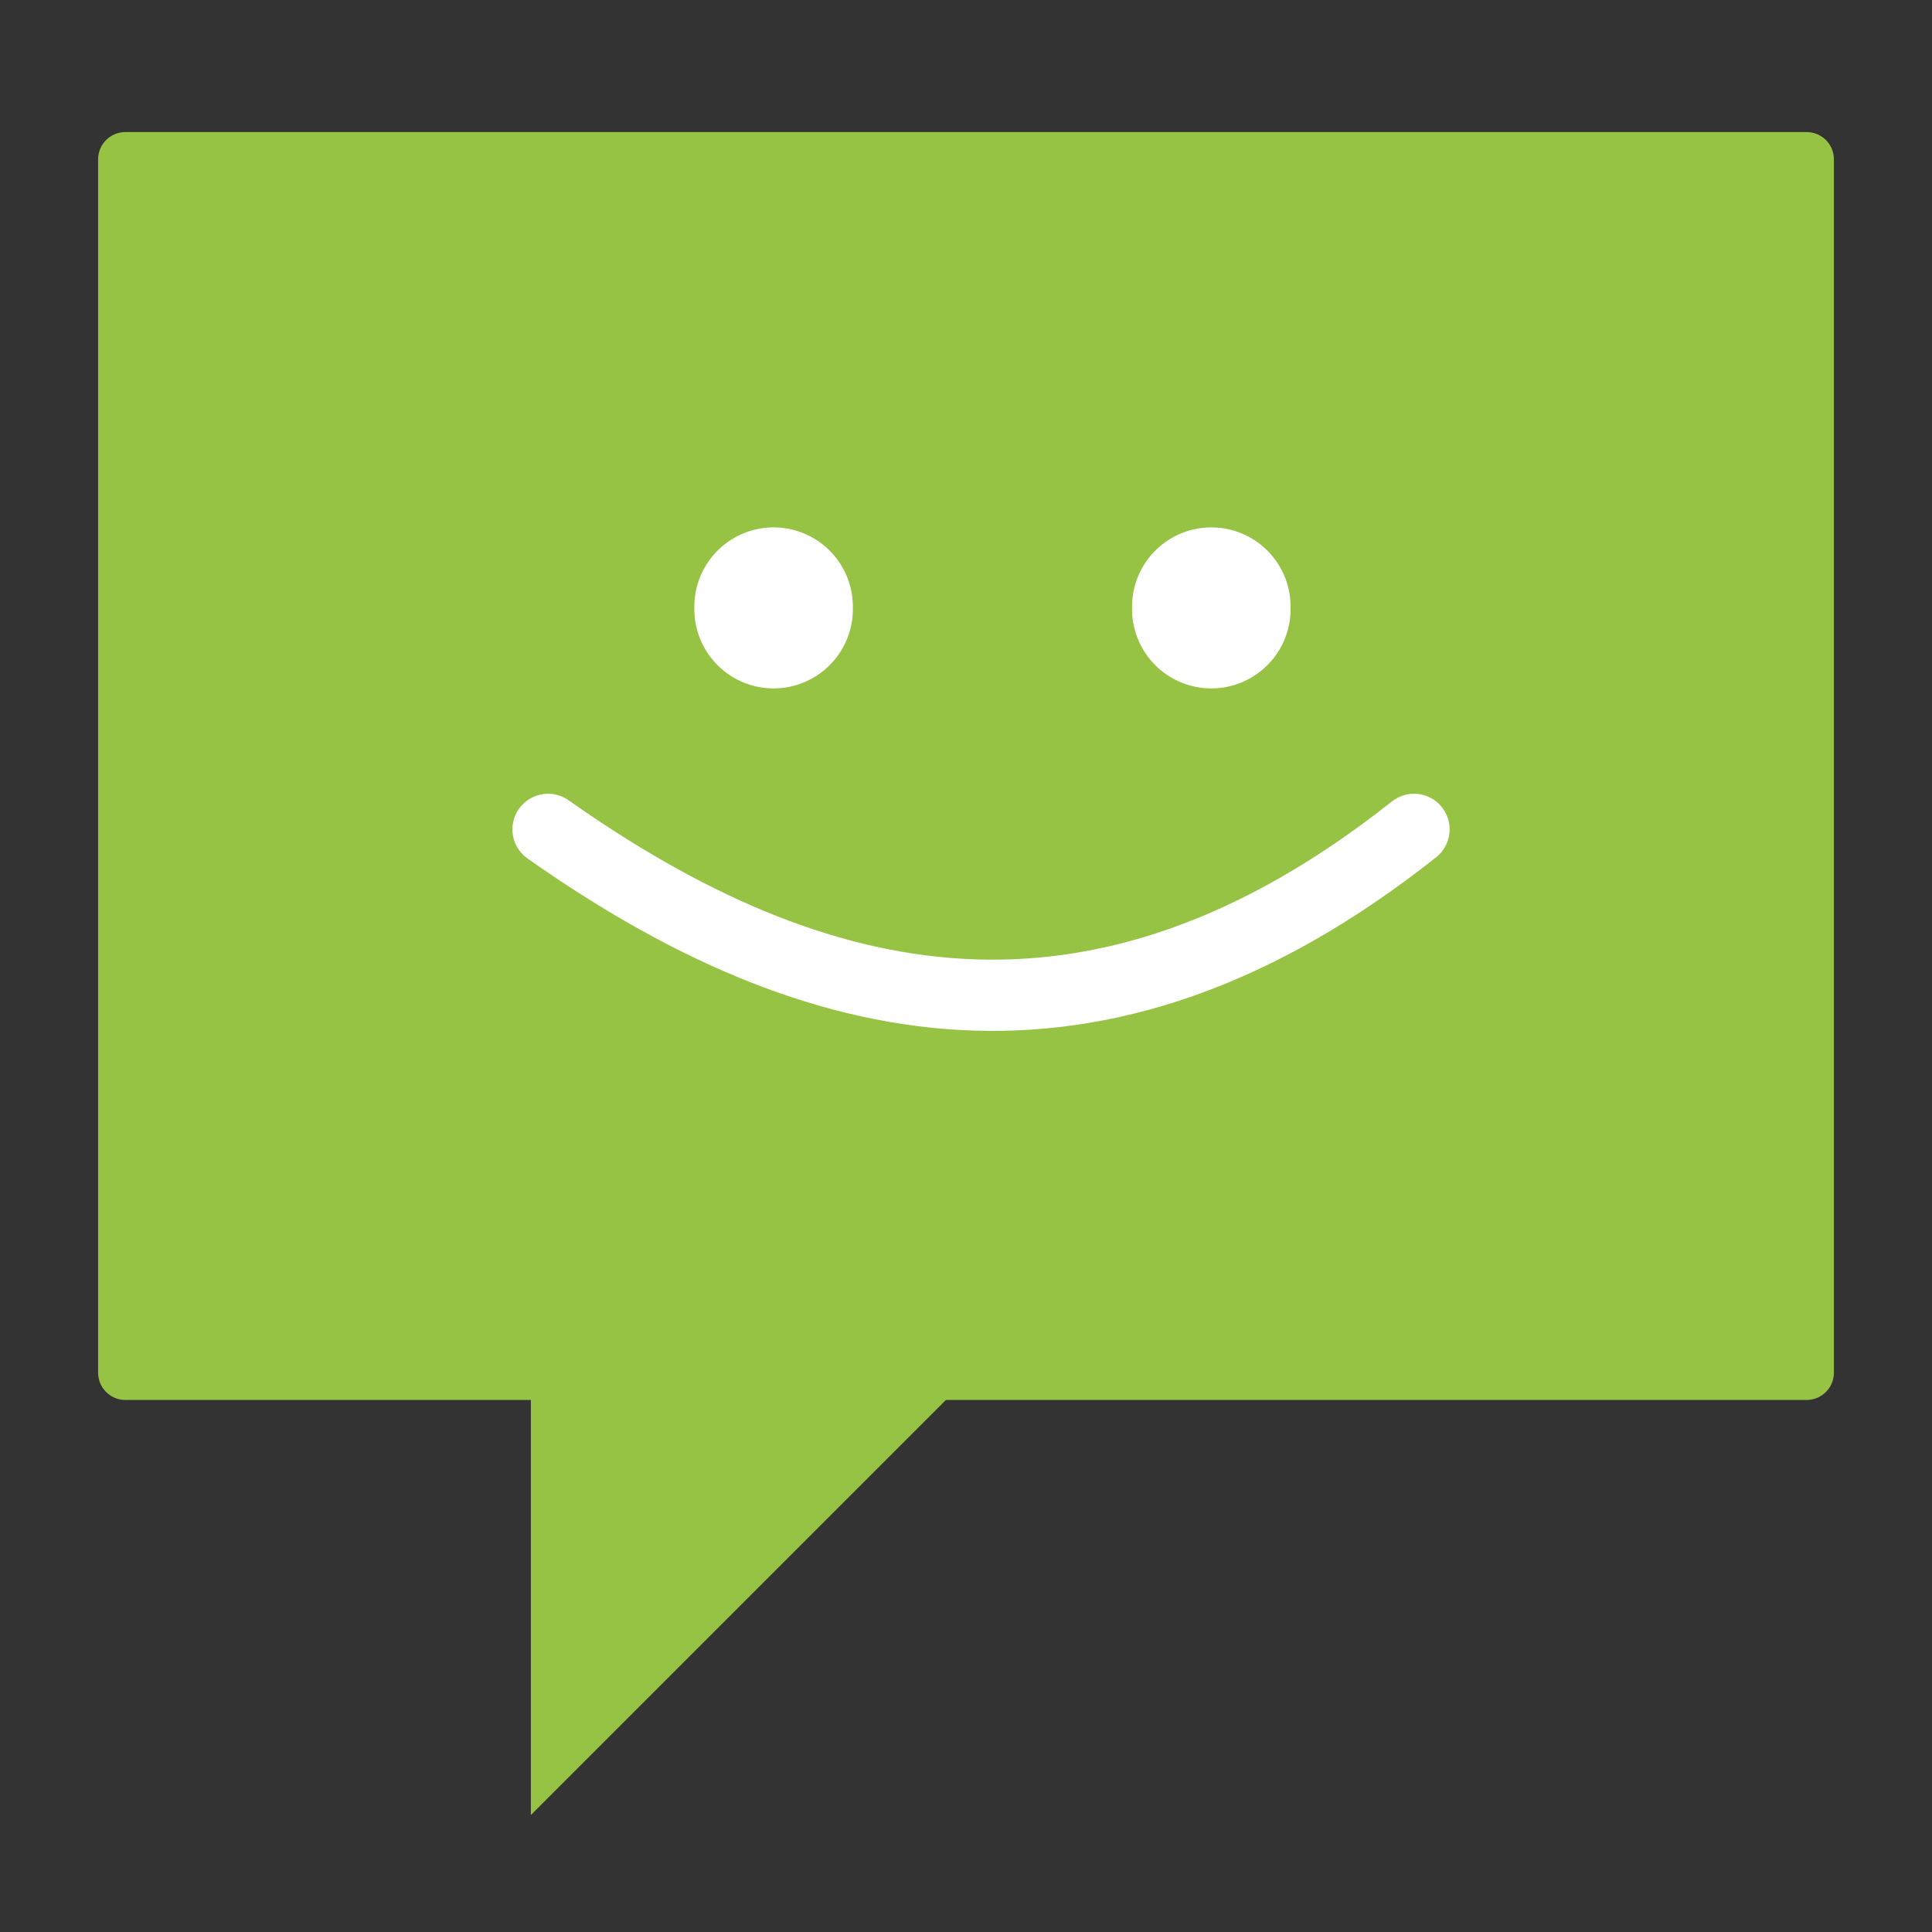 <?xml version="1.0" encoding="UTF-8" standalone="no"?>
<!-- Created with Inkscape (http://www.inkscape.org/) -->

<svg
   xmlns:dc="http://purl.org/dc/elements/1.1/"
   xmlns:cc="http://creativecommons.org/ns#"
   xmlns:rdf="http://www.w3.org/1999/02/22-rdf-syntax-ns#"
   xmlns:svg="http://www.w3.org/2000/svg"
   xmlns="http://www.w3.org/2000/svg"
   xmlns:sodipodi="http://sodipodi.sourceforge.net/DTD/sodipodi-0.dtd"
   xmlns:inkscape="http://www.inkscape.org/namespaces/inkscape"
   id="svg2"
   version="1.1"
   inkscape:version="0.48.4 r9939"
   width="512"
   height="512"
   sodipodi:docname="com_android_mms_ui_conversationlist.svg">
  <rect width="100%" height="100%" fill="#333333" stroke="none"/>
  <defs
     id="defs6" />
  <sodipodi:namedview
     pagecolor="#ffffff"
     bordercolor="#666666"
     borderopacity="1"
     objecttolerance="10"
     gridtolerance="10"
     guidetolerance="10"
     inkscape:pageopacity="0"
     inkscape:pageshadow="2"
     inkscape:window-width="1600"
     inkscape:window-height="838"
     id="namedview4"
     showgrid="false"
     inkscape:zoom="2"
     inkscape:cx="274.68639"
     inkscape:cy="127.81752"
     inkscape:window-x="-8"
     inkscape:window-y="-8"
     inkscape:window-maximized="1"
     inkscape:current-layer="svg2" />
  <rect
     style="opacity:1;fill:#96c344;fill-opacity:1;stroke:#96c344;stroke-width:14.43;stroke-linecap:butt;stroke-linejoin:round;stroke-miterlimit:15.6;stroke-opacity:1;stroke-dasharray:none"
     id="rect2987"
     width="445.57"
     height="321.57"
     x="33.215"
     y="42.215" />
  <path
     sodipodi:type="arc"
     style="fill:#ffffff;fill-opacity:1;stroke:none"
     id="path3757"
     sodipodi:cx="53.542374"
     sodipodi:cy="418.49152"
     sodipodi:rx="4.1186442"
     sodipodi:ry="4.1186442"
     d="m 57.661,418.492 a 4.119,4.119 0 1 1 -8.237,0 4.119,4.119 0 1 1 8.237,0 z"
     transform="matrix(5.099,0,0,5.099,-68,-1972.79)" />
  <path
     style="fill:none;stroke:#ffffff;stroke-width:18.875;stroke-linecap:round;stroke-linejoin:miter;stroke-miterlimit:15;stroke-opacity:1;stroke-dasharray:none;opacity:1"
     d="m 145.237,219.792 c 70.568,49.719 145.015,66.904 229.49,0"
     id="path3779"
     inkscape:connector-curvature="0"
     sodipodi:nodetypes="cc" />
  <path
     style="fill:#96c344;fill-opacity:1;stroke:none"
     d="m 252.688,369 -112,0 0,112 112,-112 z"
     id="path3874"
     inkscape:connector-curvature="0" />
  <path
     sodipodi:type="arc"
     style="fill:#ffffff;fill-opacity:1;stroke:none"
     id="path3757-4"
     sodipodi:cx="53.542374"
     sodipodi:cy="418.49152"
     sodipodi:rx="4.1186442"
     sodipodi:ry="4.1186442"
     d="m 57.661,418.492 a 4.119,4.119 0 1 1 -8.237,0 4.119,4.119 0 1 1 8.237,0 z"
     transform="matrix(5.099,0,0,5.099,48,-1972.79)" />
</svg>
